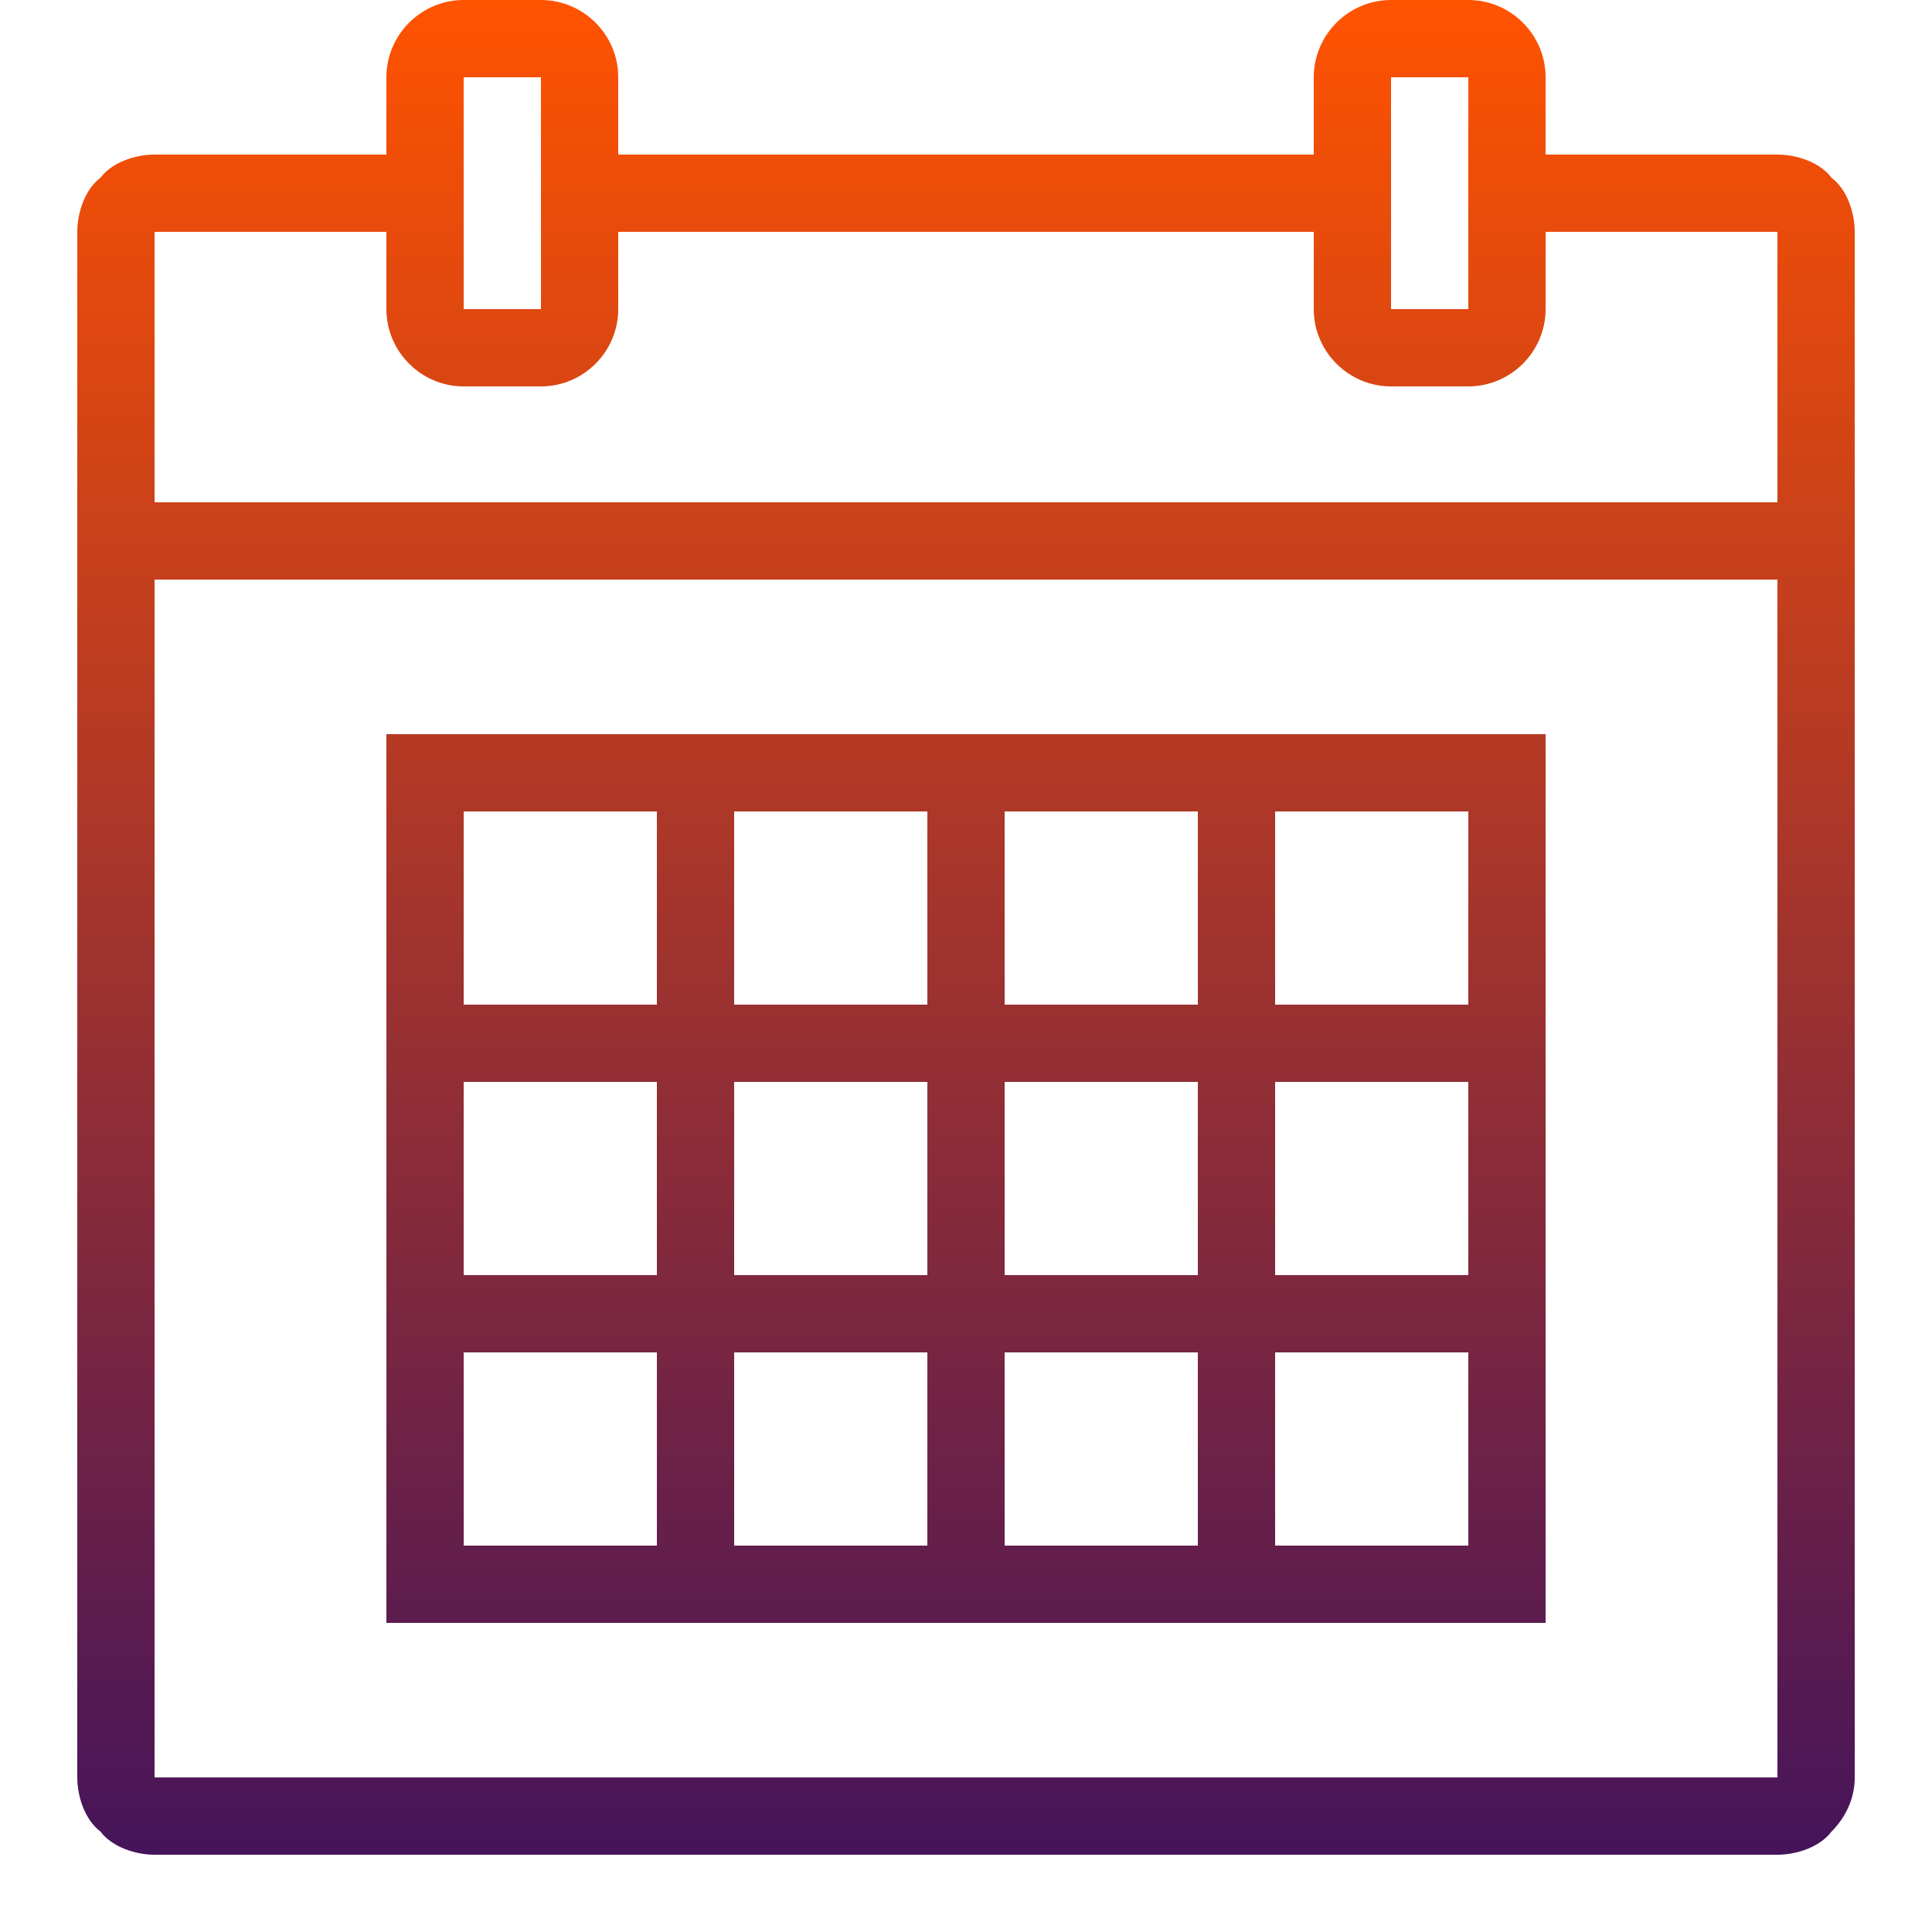 <?xml version="1.0" encoding="utf-8"?>
<!-- Generator: Adobe Illustrator 25.2.1, SVG Export Plug-In . SVG Version: 6.00 Build 0)  -->
<svg version="1.1" id="Слой_1" xmlns="http://www.w3.org/2000/svg" xmlns:xlink="http://www.w3.org/1999/xlink" x="0px" y="0px"
	 viewBox="0 0 50 50" style="enable-background:new 0 0 50 50;" xml:space="preserve">
<style type="text/css">
	.st0{fill:url(#SVGID_1_);}
</style>
<linearGradient id="SVGID_1_" gradientUnits="userSpaceOnUse" x1="25" y1="48" x2="25" y2="-6.728314e-06">
	<stop  offset="1.198083e-07" style="stop-color:#45145A"/>
	<stop  offset="1" style="stop-color:#FF5300"/>
</linearGradient>
<path class="st0" d="M12,0c-1.1,0-2,0.9-2,2v2H4C3.5,4,2.9,4.2,2.6,4.6C2.2,4.9,2,5.5,2,6v40c0,0.5,0.2,1.1,0.6,1.4
	C2.9,47.8,3.5,48,4,48h42c0.5,0,1.1-0.2,1.4-0.6c0.4-0.4,0.6-0.9,0.6-1.4V6c0-0.5-0.2-1.1-0.6-1.4C47.1,4.2,46.5,4,46,4h-6V2
	c0-1.1-0.9-2-2-2h-2c-1.1,0-2,0.9-2,2v2H16V2c0-1.1-0.9-2-2-2H12z M12,2h2v6h-2V2z M36,2h2v6h-2V2z M4,6h6v2c0,1.1,0.9,2,2,2h2
	c1.1,0,2-0.9,2-2V6h18v2c0,1.1,0.9,2,2,2h2c1.1,0,2-0.9,2-2V6h6v7H4V6z M4,15h42v31H4V15z M10,19v23h30V19H10z M12,21h5v5h-5V21z
	 M19,21h5v5h-5V21z M26,21h5v5h-5V21z M33,21h5v5h-5V21z M12,28h5v5h-5V28z M19,28h5v5h-5V28z M26,28h5v5h-5V28z M33,28h5v5h-5V28z
	 M12,35h5v5h-5V35z M19,35h5v5h-5V35z M26,35h5v5h-5V35z M33,35h5v5h-5V35z"/>
</svg>
